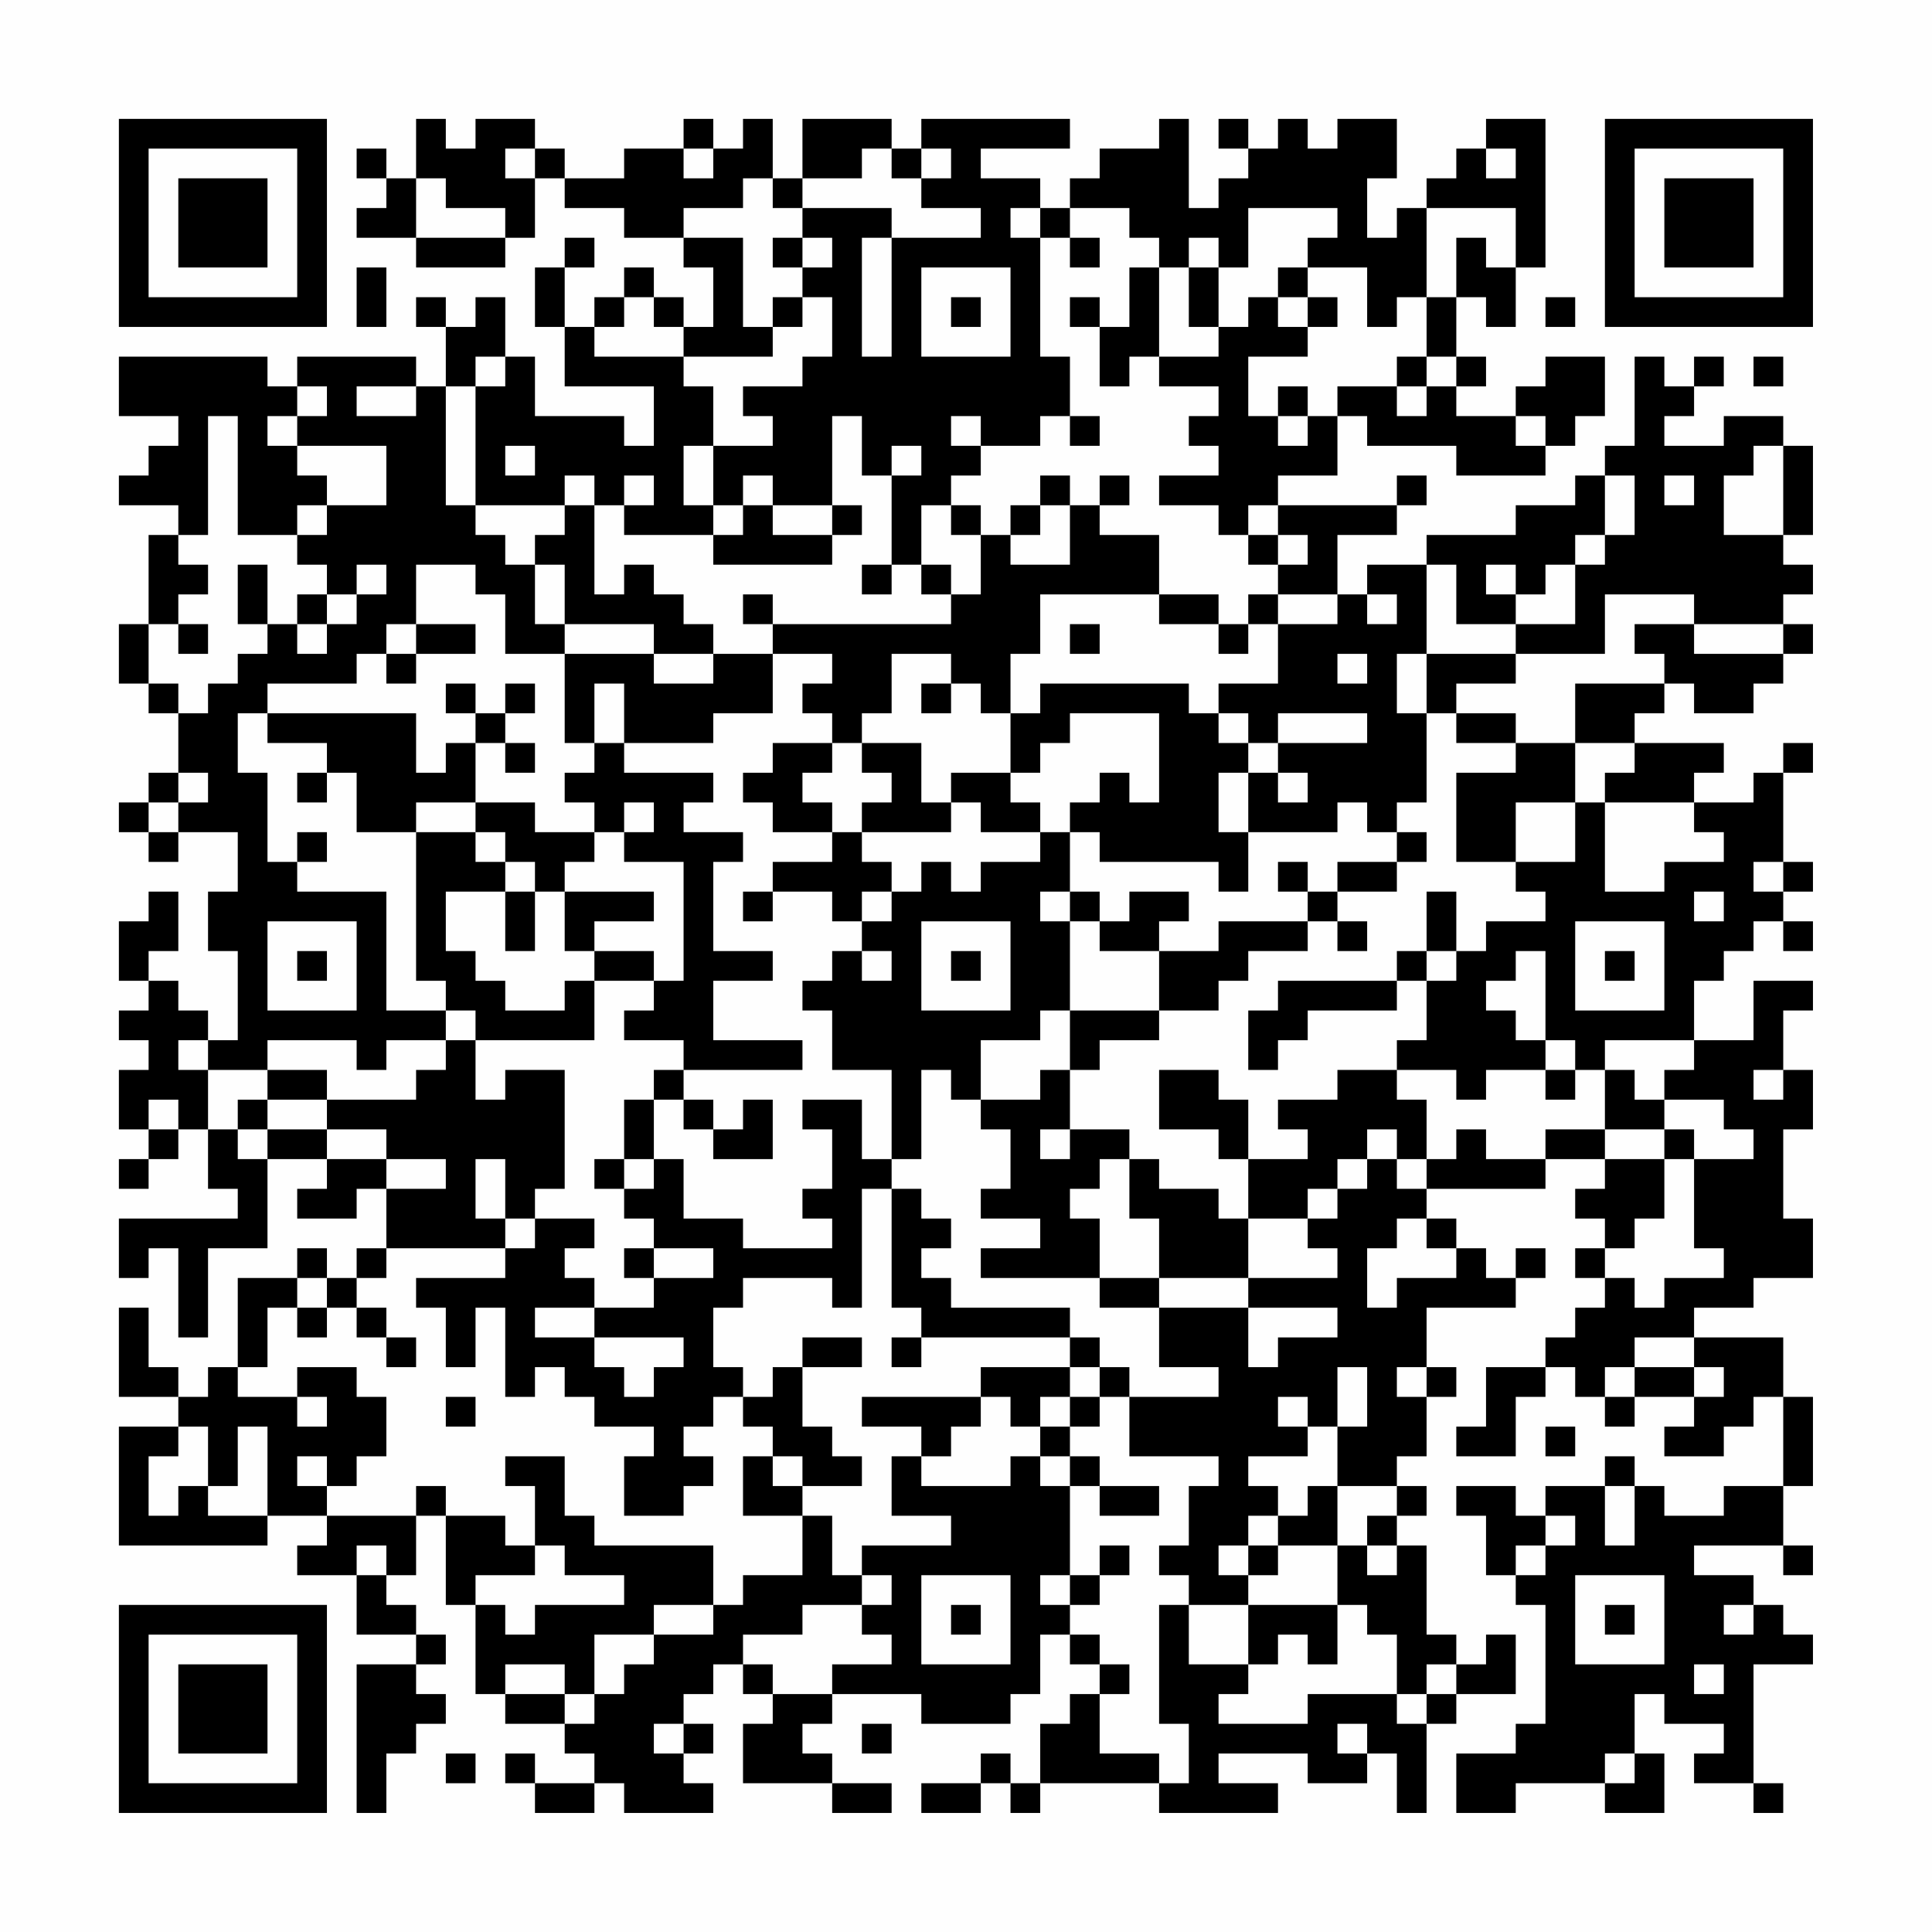 <?xml version="1.0" encoding="UTF-8"?>
<svg xmlns="http://www.w3.org/2000/svg" version="1.1" width="300" height="300" viewBox="0 0 300 300"><rect x="0" y="0" width="300" height="300" fill="#fefefe"/><g transform="scale(4.615)"><g transform="translate(4,4)"><path fill-rule="evenodd" d="M10 0L10 2L9 2L9 1L8 1L8 2L9 2L9 3L8 3L8 4L10 4L10 5L13 5L13 4L14 4L14 2L15 2L15 3L17 3L17 4L19 4L19 5L20 5L20 7L19 7L19 6L18 6L18 5L17 5L17 6L16 6L16 7L15 7L15 5L16 5L16 4L15 4L15 5L14 5L14 7L15 7L15 9L18 9L18 11L17 11L17 10L14 10L14 8L13 8L13 6L12 6L12 7L11 7L11 6L10 6L10 7L11 7L11 9L10 9L10 8L6 8L6 9L5 9L5 8L0 8L0 10L2 10L2 11L1 11L1 12L0 12L0 13L2 13L2 14L1 14L1 17L0 17L0 19L1 19L1 20L2 20L2 22L1 22L1 23L0 23L0 24L1 24L1 25L2 25L2 24L4 24L4 26L3 26L3 28L4 28L4 31L3 31L3 30L2 30L2 29L1 29L1 28L2 28L2 26L1 26L1 27L0 27L0 29L1 29L1 30L0 30L0 31L1 31L1 32L0 32L0 34L1 34L1 35L0 35L0 36L1 36L1 35L2 35L2 34L3 34L3 36L4 36L4 37L0 37L0 39L1 39L1 38L2 38L2 41L3 41L3 38L5 38L5 35L7 35L7 36L6 36L6 37L8 37L8 36L9 36L9 38L8 38L8 39L7 39L7 38L6 38L6 39L4 39L4 42L3 42L3 43L2 43L2 42L1 42L1 40L0 40L0 43L2 43L2 44L0 44L0 48L5 48L5 47L7 47L7 48L6 48L6 49L8 49L8 51L10 51L10 52L8 52L8 57L9 57L9 55L10 55L10 54L11 54L11 53L10 53L10 52L11 52L11 51L10 51L10 50L9 50L9 49L10 49L10 47L11 47L11 50L12 50L12 53L13 53L13 54L15 54L15 55L16 55L16 56L14 56L14 55L13 55L13 56L14 56L14 57L16 57L16 56L17 56L17 57L20 57L20 56L19 56L19 55L20 55L20 54L19 54L19 53L20 53L20 52L21 52L21 53L22 53L22 54L21 54L21 56L24 56L24 57L26 57L26 56L24 56L24 55L23 55L23 54L24 54L24 53L27 53L27 54L30 54L30 53L31 53L31 51L32 51L32 52L33 52L33 53L32 53L32 54L31 54L31 56L30 56L30 55L29 55L29 56L27 56L27 57L29 57L29 56L30 56L30 57L31 57L31 56L35 56L35 57L39 57L39 56L37 56L37 55L40 55L40 56L42 56L42 55L43 55L43 57L44 57L44 54L45 54L45 53L47 53L47 51L46 51L46 52L45 52L45 51L44 51L44 48L43 48L43 47L44 47L44 46L43 46L43 45L44 45L44 43L45 43L45 42L44 42L44 40L47 40L47 39L48 39L48 38L47 38L47 39L46 39L46 38L45 38L45 37L44 37L44 36L48 36L48 35L50 35L50 36L49 36L49 37L50 37L50 38L49 38L49 39L50 39L50 40L49 40L49 41L48 41L48 42L46 42L46 44L45 44L45 45L47 45L47 43L48 43L48 42L49 42L49 43L50 43L50 44L51 44L51 43L53 43L53 44L52 44L52 45L54 45L54 44L55 44L55 43L56 43L56 46L54 46L54 47L52 47L52 46L51 46L51 45L50 45L50 46L48 46L48 47L47 47L47 46L45 46L45 47L46 47L46 49L47 49L47 50L48 50L48 54L47 54L47 55L45 55L45 57L47 57L47 56L50 56L50 57L52 57L52 55L51 55L51 53L52 53L52 54L54 54L54 55L53 55L53 56L55 56L55 57L56 57L56 56L55 56L55 52L57 52L57 51L56 51L56 50L55 50L55 49L53 49L53 48L56 48L56 49L57 49L57 48L56 48L56 46L57 46L57 43L56 43L56 41L53 41L53 40L55 40L55 39L57 39L57 37L56 37L56 34L57 34L57 32L56 32L56 30L57 30L57 29L55 29L55 31L53 31L53 29L54 29L54 28L55 28L55 27L56 27L56 28L57 28L57 27L56 27L56 26L57 26L57 25L56 25L56 22L57 22L57 21L56 21L56 22L55 22L55 23L53 23L53 22L54 22L54 21L51 21L51 20L52 20L52 19L53 19L53 20L55 20L55 19L56 19L56 18L57 18L57 17L56 17L56 16L57 16L57 15L56 15L56 14L57 14L57 11L56 11L56 10L54 10L54 11L52 11L52 10L53 10L53 9L54 9L54 8L53 8L53 9L52 9L52 8L51 8L51 11L50 11L50 12L49 12L49 13L47 13L47 14L44 14L44 15L42 15L42 16L41 16L41 14L43 14L43 13L44 13L44 12L43 12L43 13L39 13L39 12L41 12L41 10L42 10L42 11L45 11L45 12L48 12L48 11L49 11L49 10L50 10L50 8L48 8L48 9L47 9L47 10L45 10L45 9L46 9L46 8L45 8L45 6L46 6L46 7L47 7L47 5L48 5L48 0L46 0L46 1L45 1L45 2L44 2L44 3L43 3L43 4L42 4L42 2L43 2L43 0L41 0L41 1L40 1L40 0L39 0L39 1L38 1L38 0L37 0L37 1L38 1L38 2L37 2L37 3L36 3L36 0L35 0L35 1L33 1L33 2L32 2L32 3L31 3L31 2L29 2L29 1L32 1L32 0L27 0L27 1L26 1L26 0L23 0L23 2L22 2L22 0L21 0L21 1L20 1L20 0L19 0L19 1L17 1L17 2L15 2L15 1L14 1L14 0L12 0L12 1L11 1L11 0ZM13 1L13 2L14 2L14 1ZM19 1L19 2L20 2L20 1ZM25 1L25 2L23 2L23 3L22 3L22 2L21 2L21 3L19 3L19 4L21 4L21 7L22 7L22 8L19 8L19 7L18 7L18 6L17 6L17 7L16 7L16 8L19 8L19 9L20 9L20 11L19 11L19 13L20 13L20 14L17 14L17 13L18 13L18 12L17 12L17 13L16 13L16 12L15 12L15 13L12 13L12 9L13 9L13 8L12 8L12 9L11 9L11 13L12 13L12 14L13 14L13 15L14 15L14 17L15 17L15 18L13 18L13 16L12 16L12 15L10 15L10 17L9 17L9 18L8 18L8 19L5 19L5 20L4 20L4 22L5 22L5 25L6 25L6 26L9 26L9 30L11 30L11 31L9 31L9 32L8 32L8 31L5 31L5 32L3 32L3 31L2 31L2 32L3 32L3 34L4 34L4 35L5 35L5 34L7 34L7 35L9 35L9 36L11 36L11 35L9 35L9 34L7 34L7 33L10 33L10 32L11 32L11 31L12 31L12 33L13 33L13 32L15 32L15 36L14 36L14 37L13 37L13 35L12 35L12 37L13 37L13 38L9 38L9 39L8 39L8 40L7 40L7 39L6 39L6 40L5 40L5 42L4 42L4 43L6 43L6 44L7 44L7 43L6 43L6 42L8 42L8 43L9 43L9 45L8 45L8 46L7 46L7 45L6 45L6 46L7 46L7 47L10 47L10 46L11 46L11 47L13 47L13 48L14 48L14 49L12 49L12 50L13 50L13 51L14 51L14 50L17 50L17 49L15 49L15 48L14 48L14 46L13 46L13 45L15 45L15 47L16 47L16 48L20 48L20 50L18 50L18 51L16 51L16 53L15 53L15 52L13 52L13 53L15 53L15 54L16 54L16 53L17 53L17 52L18 52L18 51L20 51L20 50L21 50L21 49L23 49L23 47L24 47L24 49L25 49L25 50L23 50L23 51L21 51L21 52L22 52L22 53L24 53L24 52L26 52L26 51L25 51L25 50L26 50L26 49L25 49L25 48L28 48L28 47L26 47L26 45L27 45L27 46L30 46L30 45L31 45L31 46L32 46L32 49L31 49L31 50L32 50L32 51L33 51L33 52L34 52L34 53L33 53L33 55L35 55L35 56L36 56L36 54L35 54L35 50L36 50L36 52L38 52L38 53L37 53L37 54L40 54L40 53L43 53L43 54L44 54L44 53L45 53L45 52L44 52L44 53L43 53L43 51L42 51L42 50L41 50L41 48L42 48L42 49L43 49L43 48L42 48L42 47L43 47L43 46L41 46L41 44L42 44L42 42L41 42L41 44L40 44L40 43L39 43L39 44L40 44L40 45L38 45L38 46L39 46L39 47L38 47L38 48L37 48L37 49L38 49L38 50L36 50L36 49L35 49L35 48L36 48L36 46L37 46L37 45L34 45L34 43L37 43L37 42L35 42L35 40L38 40L38 42L39 42L39 41L41 41L41 40L38 40L38 39L41 39L41 38L40 38L40 37L41 37L41 36L42 36L42 35L43 35L43 36L44 36L44 35L45 35L45 34L46 34L46 35L48 35L48 34L50 34L50 35L52 35L52 37L51 37L51 38L50 38L50 39L51 39L51 40L52 40L52 39L54 39L54 38L53 38L53 35L55 35L55 34L54 34L54 33L52 33L52 32L53 32L53 31L50 31L50 32L49 32L49 31L48 31L48 28L47 28L47 29L46 29L46 30L47 30L47 31L48 31L48 32L46 32L46 33L45 33L45 32L43 32L43 31L44 31L44 29L45 29L45 28L46 28L46 27L48 27L48 26L47 26L47 25L49 25L49 23L50 23L50 26L52 26L52 25L54 25L54 24L53 24L53 23L50 23L50 22L51 22L51 21L49 21L49 19L52 19L52 18L51 18L51 17L53 17L53 18L56 18L56 17L53 17L53 16L50 16L50 18L47 18L47 17L49 17L49 15L50 15L50 14L51 14L51 12L50 12L50 14L49 14L49 15L48 15L48 16L47 16L47 15L46 15L46 16L47 16L47 17L45 17L45 15L44 15L44 18L43 18L43 20L44 20L44 23L43 23L43 24L42 24L42 23L41 23L41 24L38 24L38 22L39 22L39 23L40 23L40 22L39 22L39 21L42 21L42 20L39 20L39 21L38 21L38 20L37 20L37 19L39 19L39 17L41 17L41 16L39 16L39 15L40 15L40 14L39 14L39 13L38 13L38 14L37 14L37 13L35 13L35 12L37 12L37 11L36 11L36 10L37 10L37 9L35 9L35 8L37 8L37 7L38 7L38 6L39 6L39 7L40 7L40 8L38 8L38 10L39 10L39 11L40 11L40 10L41 10L41 9L43 9L43 10L44 10L44 9L45 9L45 8L44 8L44 6L45 6L45 4L46 4L46 5L47 5L47 3L44 3L44 6L43 6L43 7L42 7L42 5L40 5L40 4L41 4L41 3L38 3L38 5L37 5L37 4L36 4L36 5L35 5L35 4L34 4L34 3L32 3L32 4L31 4L31 3L30 3L30 4L31 4L31 8L32 8L32 10L31 10L31 11L29 11L29 10L28 10L28 11L29 11L29 12L28 12L28 13L27 13L27 15L26 15L26 12L27 12L27 11L26 11L26 12L25 12L25 10L24 10L24 13L22 13L22 12L21 12L21 13L20 13L20 11L22 11L22 10L21 10L21 9L23 9L23 8L24 8L24 6L23 6L23 5L24 5L24 4L23 4L23 3L26 3L26 4L25 4L25 8L26 8L26 4L29 4L29 3L27 3L27 2L28 2L28 1L27 1L27 2L26 2L26 1ZM46 1L46 2L47 2L47 1ZM10 2L10 4L13 4L13 3L11 3L11 2ZM22 4L22 5L23 5L23 4ZM32 4L32 5L33 5L33 4ZM8 5L8 7L9 7L9 5ZM27 5L27 8L30 8L30 5ZM34 5L34 7L33 7L33 6L32 6L32 7L33 7L33 9L34 9L34 8L35 8L35 5ZM36 5L36 7L37 7L37 5ZM39 5L39 6L40 6L40 7L41 7L41 6L40 6L40 5ZM22 6L22 7L23 7L23 6ZM28 6L28 7L29 7L29 6ZM48 6L48 7L49 7L49 6ZM43 8L43 9L44 9L44 8ZM55 8L55 9L56 9L56 8ZM6 9L6 10L5 10L5 11L6 11L6 12L7 12L7 13L6 13L6 14L4 14L4 10L3 10L3 14L2 14L2 15L3 15L3 16L2 16L2 17L1 17L1 19L2 19L2 20L3 20L3 19L4 19L4 18L5 18L5 17L6 17L6 18L7 18L7 17L8 17L8 16L9 16L9 15L8 15L8 16L7 16L7 15L6 15L6 14L7 14L7 13L9 13L9 11L6 11L6 10L7 10L7 9ZM8 9L8 10L10 10L10 9ZM39 9L39 10L40 10L40 9ZM32 10L32 11L33 11L33 10ZM47 10L47 11L48 11L48 10ZM13 11L13 12L14 12L14 11ZM55 11L55 12L54 12L54 14L56 14L56 11ZM31 12L31 13L30 13L30 14L29 14L29 13L28 13L28 14L29 14L29 16L28 16L28 15L27 15L27 16L28 16L28 17L22 17L22 16L21 16L21 17L22 17L22 18L20 18L20 17L19 17L19 16L18 16L18 15L17 15L17 16L16 16L16 13L15 13L15 14L14 14L14 15L15 15L15 17L18 17L18 18L15 18L15 21L16 21L16 22L15 22L15 23L16 23L16 24L14 24L14 23L12 23L12 21L13 21L13 22L14 22L14 21L13 21L13 20L14 20L14 19L13 19L13 20L12 20L12 19L11 19L11 20L12 20L12 21L11 21L11 22L10 22L10 20L5 20L5 21L7 21L7 22L6 22L6 23L7 23L7 22L8 22L8 24L10 24L10 29L11 29L11 30L12 30L12 31L16 31L16 29L18 29L18 30L17 30L17 31L19 31L19 32L18 32L18 33L17 33L17 35L16 35L16 36L17 36L17 37L18 37L18 38L17 38L17 39L18 39L18 40L16 40L16 39L15 39L15 38L16 38L16 37L14 37L14 38L13 38L13 39L10 39L10 40L11 40L11 42L12 42L12 40L13 40L13 43L14 43L14 42L15 42L15 43L16 43L16 44L18 44L18 45L17 45L17 47L19 47L19 46L20 46L20 45L19 45L19 44L20 44L20 43L21 43L21 44L22 44L22 45L21 45L21 47L23 47L23 46L25 46L25 45L24 45L24 44L23 44L23 42L25 42L25 41L23 41L23 42L22 42L22 43L21 43L21 42L20 42L20 40L21 40L21 39L24 39L24 40L25 40L25 36L26 36L26 40L27 40L27 41L26 41L26 42L27 42L27 41L32 41L32 42L29 42L29 43L25 43L25 44L27 44L27 45L28 45L28 44L29 44L29 43L30 43L30 44L31 44L31 45L32 45L32 46L33 46L33 47L35 47L35 46L33 46L33 45L32 45L32 44L33 44L33 43L34 43L34 42L33 42L33 41L32 41L32 40L28 40L28 39L27 39L27 38L28 38L28 37L27 37L27 36L26 36L26 35L27 35L27 32L28 32L28 33L29 33L29 34L30 34L30 36L29 36L29 37L31 37L31 38L29 38L29 39L33 39L33 40L35 40L35 39L38 39L38 37L40 37L40 36L41 36L41 35L42 35L42 34L43 34L43 35L44 35L44 33L43 33L43 32L41 32L41 33L39 33L39 34L40 34L40 35L38 35L38 33L37 33L37 32L35 32L35 34L37 34L37 35L38 35L38 37L37 37L37 36L35 36L35 35L34 35L34 34L32 34L32 32L33 32L33 31L35 31L35 30L37 30L37 29L38 29L38 28L40 28L40 27L41 27L41 28L42 28L42 27L41 27L41 26L43 26L43 25L44 25L44 24L43 24L43 25L41 25L41 26L40 26L40 25L39 25L39 26L40 26L40 27L37 27L37 28L35 28L35 27L36 27L36 26L34 26L34 27L33 27L33 26L32 26L32 24L33 24L33 25L37 25L37 26L38 26L38 24L37 24L37 22L38 22L38 21L37 21L37 20L36 20L36 19L31 19L31 20L30 20L30 18L31 18L31 16L35 16L35 17L37 17L37 18L38 18L38 17L39 17L39 16L38 16L38 17L37 17L37 16L35 16L35 14L33 14L33 13L34 13L34 12L33 12L33 13L32 13L32 12ZM52 12L52 13L53 13L53 12ZM21 13L21 14L20 14L20 15L24 15L24 14L25 14L25 13L24 13L24 14L22 14L22 13ZM31 13L31 14L30 14L30 15L32 15L32 13ZM38 14L38 15L39 15L39 14ZM4 15L4 17L5 17L5 15ZM25 15L25 16L26 16L26 15ZM6 16L6 17L7 17L7 16ZM42 16L42 17L43 17L43 16ZM2 17L2 18L3 18L3 17ZM10 17L10 18L9 18L9 19L10 19L10 18L12 18L12 17ZM32 17L32 18L33 18L33 17ZM18 18L18 19L20 19L20 18ZM22 18L22 20L20 20L20 21L17 21L17 19L16 19L16 21L17 21L17 22L20 22L20 23L19 23L19 24L21 24L21 25L20 25L20 28L22 28L22 29L20 29L20 31L23 31L23 32L19 32L19 33L18 33L18 35L17 35L17 36L18 36L18 35L19 35L19 37L21 37L21 38L24 38L24 37L23 37L23 36L24 36L24 34L23 34L23 33L25 33L25 35L26 35L26 32L24 32L24 30L23 30L23 29L24 29L24 28L25 28L25 29L26 29L26 28L25 28L25 27L26 27L26 26L27 26L27 25L28 25L28 26L29 26L29 25L31 25L31 24L32 24L32 23L33 23L33 22L34 22L34 23L35 23L35 20L32 20L32 21L31 21L31 22L30 22L30 20L29 20L29 19L28 19L28 18L26 18L26 20L25 20L25 21L24 21L24 20L23 20L23 19L24 19L24 18ZM41 18L41 19L42 19L42 18ZM44 18L44 20L45 20L45 21L47 21L47 22L45 22L45 25L47 25L47 23L49 23L49 21L47 21L47 20L45 20L45 19L47 19L47 18ZM27 19L27 20L28 20L28 19ZM22 21L22 22L21 22L21 23L22 23L22 24L24 24L24 25L22 25L22 26L21 26L21 27L22 27L22 26L24 26L24 27L25 27L25 26L26 26L26 25L25 25L25 24L28 24L28 23L29 23L29 24L31 24L31 23L30 23L30 22L28 22L28 23L27 23L27 21L25 21L25 22L26 22L26 23L25 23L25 24L24 24L24 23L23 23L23 22L24 22L24 21ZM2 22L2 23L1 23L1 24L2 24L2 23L3 23L3 22ZM10 23L10 24L12 24L12 25L13 25L13 26L11 26L11 28L12 28L12 29L13 29L13 30L15 30L15 29L16 29L16 28L18 28L18 29L19 29L19 25L17 25L17 24L18 24L18 23L17 23L17 24L16 24L16 25L15 25L15 26L14 26L14 25L13 25L13 24L12 24L12 23ZM6 24L6 25L7 25L7 24ZM55 25L55 26L56 26L56 25ZM13 26L13 28L14 28L14 26ZM15 26L15 28L16 28L16 27L18 27L18 26ZM31 26L31 27L32 27L32 30L31 30L31 31L29 31L29 33L31 33L31 32L32 32L32 30L35 30L35 28L33 28L33 27L32 27L32 26ZM44 26L44 28L43 28L43 29L39 29L39 30L38 30L38 32L39 32L39 31L40 31L40 30L43 30L43 29L44 29L44 28L45 28L45 26ZM53 26L53 27L54 27L54 26ZM5 27L5 30L8 30L8 27ZM27 27L27 30L30 30L30 27ZM49 27L49 30L52 30L52 27ZM6 28L6 29L7 29L7 28ZM28 28L28 29L29 29L29 28ZM50 28L50 29L51 29L51 28ZM5 32L5 33L4 33L4 34L5 34L5 33L7 33L7 32ZM48 32L48 33L49 33L49 32ZM50 32L50 34L52 34L52 35L53 35L53 34L52 34L52 33L51 33L51 32ZM55 32L55 33L56 33L56 32ZM1 33L1 34L2 34L2 33ZM19 33L19 34L20 34L20 35L22 35L22 33L21 33L21 34L20 34L20 33ZM31 34L31 35L32 35L32 34ZM33 35L33 36L32 36L32 37L33 37L33 39L35 39L35 37L34 37L34 35ZM43 37L43 38L42 38L42 40L43 40L43 39L45 39L45 38L44 38L44 37ZM18 38L18 39L20 39L20 38ZM6 40L6 41L7 41L7 40ZM8 40L8 41L9 41L9 42L10 42L10 41L9 41L9 40ZM14 40L14 41L16 41L16 42L17 42L17 43L18 43L18 42L19 42L19 41L16 41L16 40ZM51 41L51 42L50 42L50 43L51 43L51 42L53 42L53 43L54 43L54 42L53 42L53 41ZM32 42L32 43L31 43L31 44L32 44L32 43L33 43L33 42ZM43 42L43 43L44 43L44 42ZM11 43L11 44L12 44L12 43ZM2 44L2 45L1 45L1 47L2 47L2 46L3 46L3 47L5 47L5 44L4 44L4 46L3 46L3 44ZM48 44L48 45L49 45L49 44ZM22 45L22 46L23 46L23 45ZM40 46L40 47L39 47L39 48L38 48L38 49L39 49L39 48L41 48L41 46ZM50 46L50 48L51 48L51 46ZM48 47L48 48L47 48L47 49L48 49L48 48L49 48L49 47ZM8 48L8 49L9 49L9 48ZM33 48L33 49L32 49L32 50L33 50L33 49L34 49L34 48ZM27 49L27 52L30 52L30 49ZM49 49L49 52L52 52L52 49ZM28 50L28 51L29 51L29 50ZM38 50L38 52L39 52L39 51L40 51L40 52L41 52L41 50ZM50 50L50 51L51 51L51 50ZM54 50L54 51L55 51L55 50ZM53 52L53 53L54 53L54 52ZM18 54L18 55L19 55L19 54ZM25 54L25 55L26 55L26 54ZM41 54L41 55L42 55L42 54ZM11 55L11 56L12 56L12 55ZM50 55L50 56L51 56L51 55ZM0 0L0 7L7 7L7 0ZM1 1L1 6L6 6L6 1ZM2 2L2 5L5 5L5 2ZM50 0L50 7L57 7L57 0ZM51 1L51 6L56 6L56 1ZM52 2L52 5L55 5L55 2ZM0 50L0 57L7 57L7 50ZM1 51L1 56L6 56L6 51ZM2 52L2 55L5 55L5 52Z" fill="#000000"/></g></g></svg>
